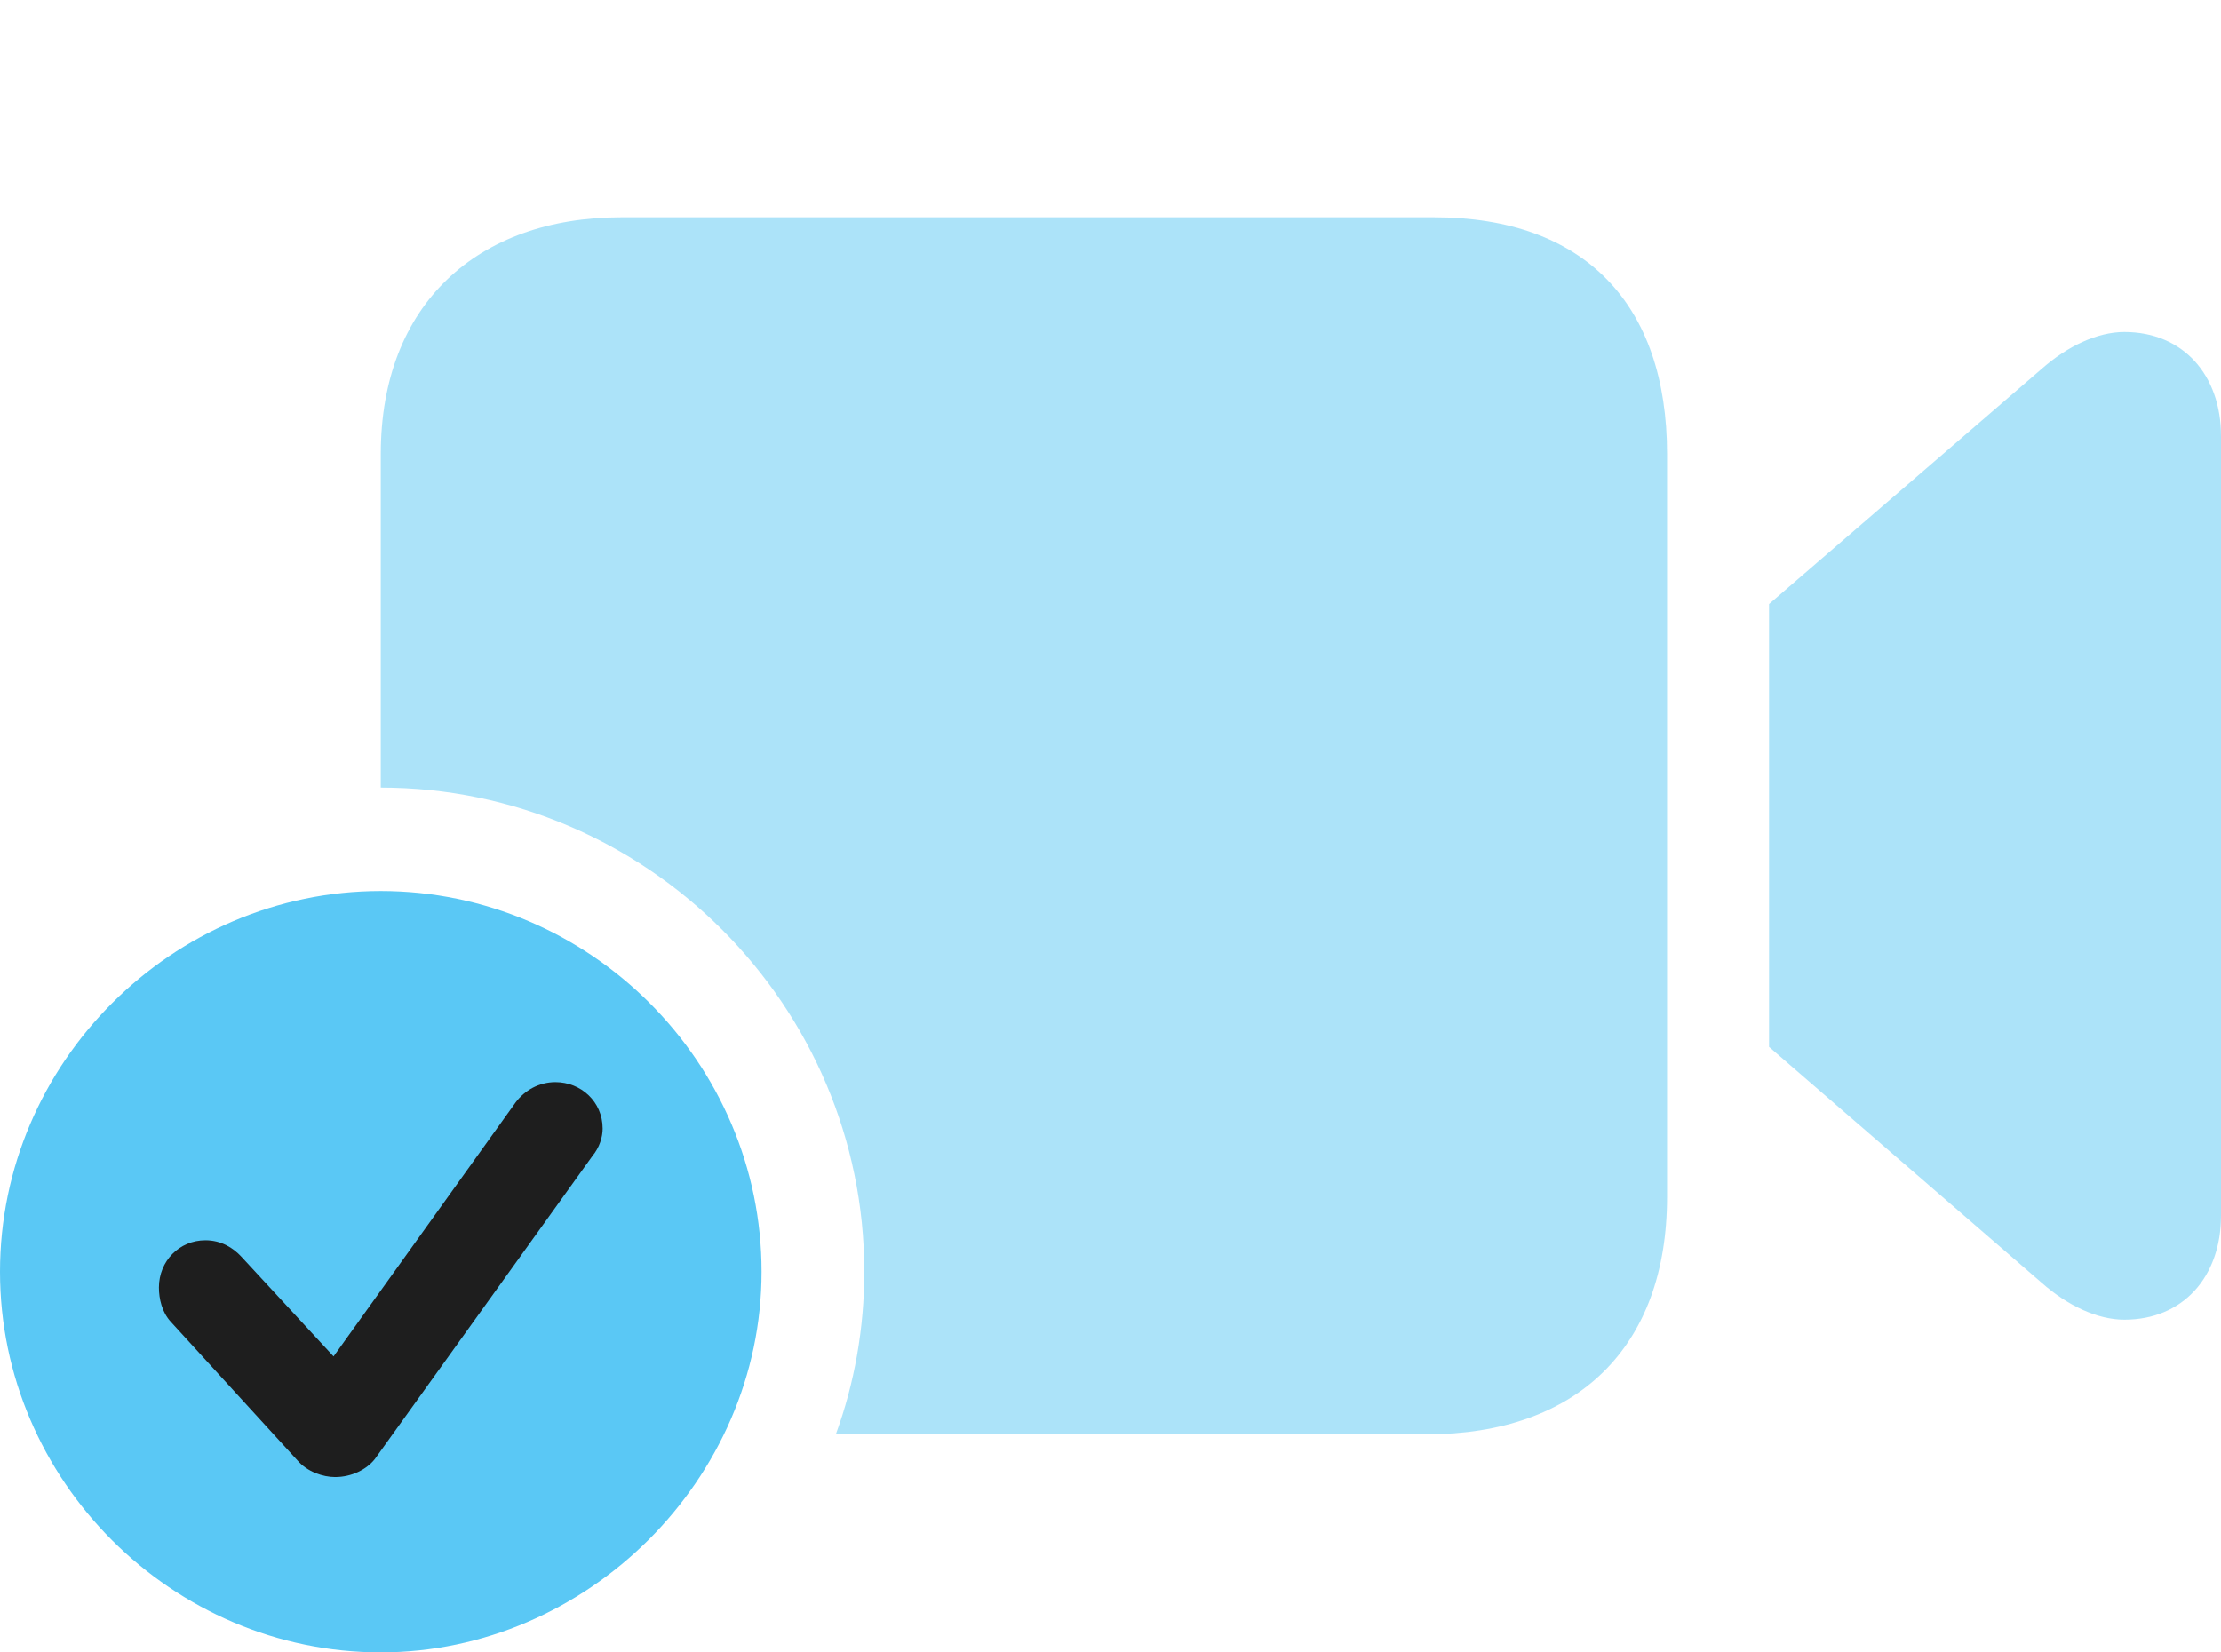<?xml version="1.0" encoding="UTF-8"?>
<!--Generator: Apple Native CoreSVG 175.5-->
<!DOCTYPE svg
PUBLIC "-//W3C//DTD SVG 1.1//EN"
       "http://www.w3.org/Graphics/SVG/1.1/DTD/svg11.dtd">
<svg version="1.1" xmlns="http://www.w3.org/2000/svg" xmlns:xlink="http://www.w3.org/1999/xlink" width="36.169" height="26.916">
 <g>
  <rect height="26.916" opacity="0" width="36.169" x="0" y="0"/>
  <path d="M23.352 3.54L10.12 3.54C7.776 3.54 6.201 4.956 6.201 7.397L6.201 12.83C10.535 12.83 14.075 16.382 14.075 20.715C14.075 21.631 13.916 22.534 13.611 23.364L23.23 23.364C25.684 23.364 27.148 21.948 27.148 19.495L27.148 7.397C27.148 4.956 25.806 3.54 23.352 3.54ZM28.809 17.053L33.252 20.898C33.667 21.265 34.155 21.497 34.595 21.497C35.547 21.497 36.169 20.801 36.169 19.8L36.169 7.104C36.169 6.104 35.547 5.408 34.595 5.408C34.155 5.408 33.667 5.64 33.252 6.006L28.809 9.839Z" fill="#5ac8f5" fill-opacity="0.5"/>
  <path d="M6.201 26.916C9.558 26.916 12.402 24.097 12.402 20.715C12.402 17.31 9.607 14.514 6.201 14.514C2.808 14.514 0 17.31 0 20.715C0 24.121 2.808 26.916 6.201 26.916Z" fill="#5ac8f5"/>
  <path d="M5.457 24.06C5.261 24.06 5.005 23.975 4.846 23.791L2.783 21.533C2.637 21.375 2.588 21.155 2.588 20.972C2.588 20.544 2.917 20.203 3.345 20.203C3.601 20.203 3.796 20.325 3.931 20.471L5.432 22.095L8.398 17.956C8.545 17.761 8.777 17.627 9.045 17.627C9.46 17.627 9.814 17.944 9.814 18.384C9.814 18.518 9.766 18.689 9.644 18.835L6.104 23.767C5.969 23.938 5.725 24.06 5.457 24.06Z" fill="#1e1e1e"/>
 </g>
</svg>
